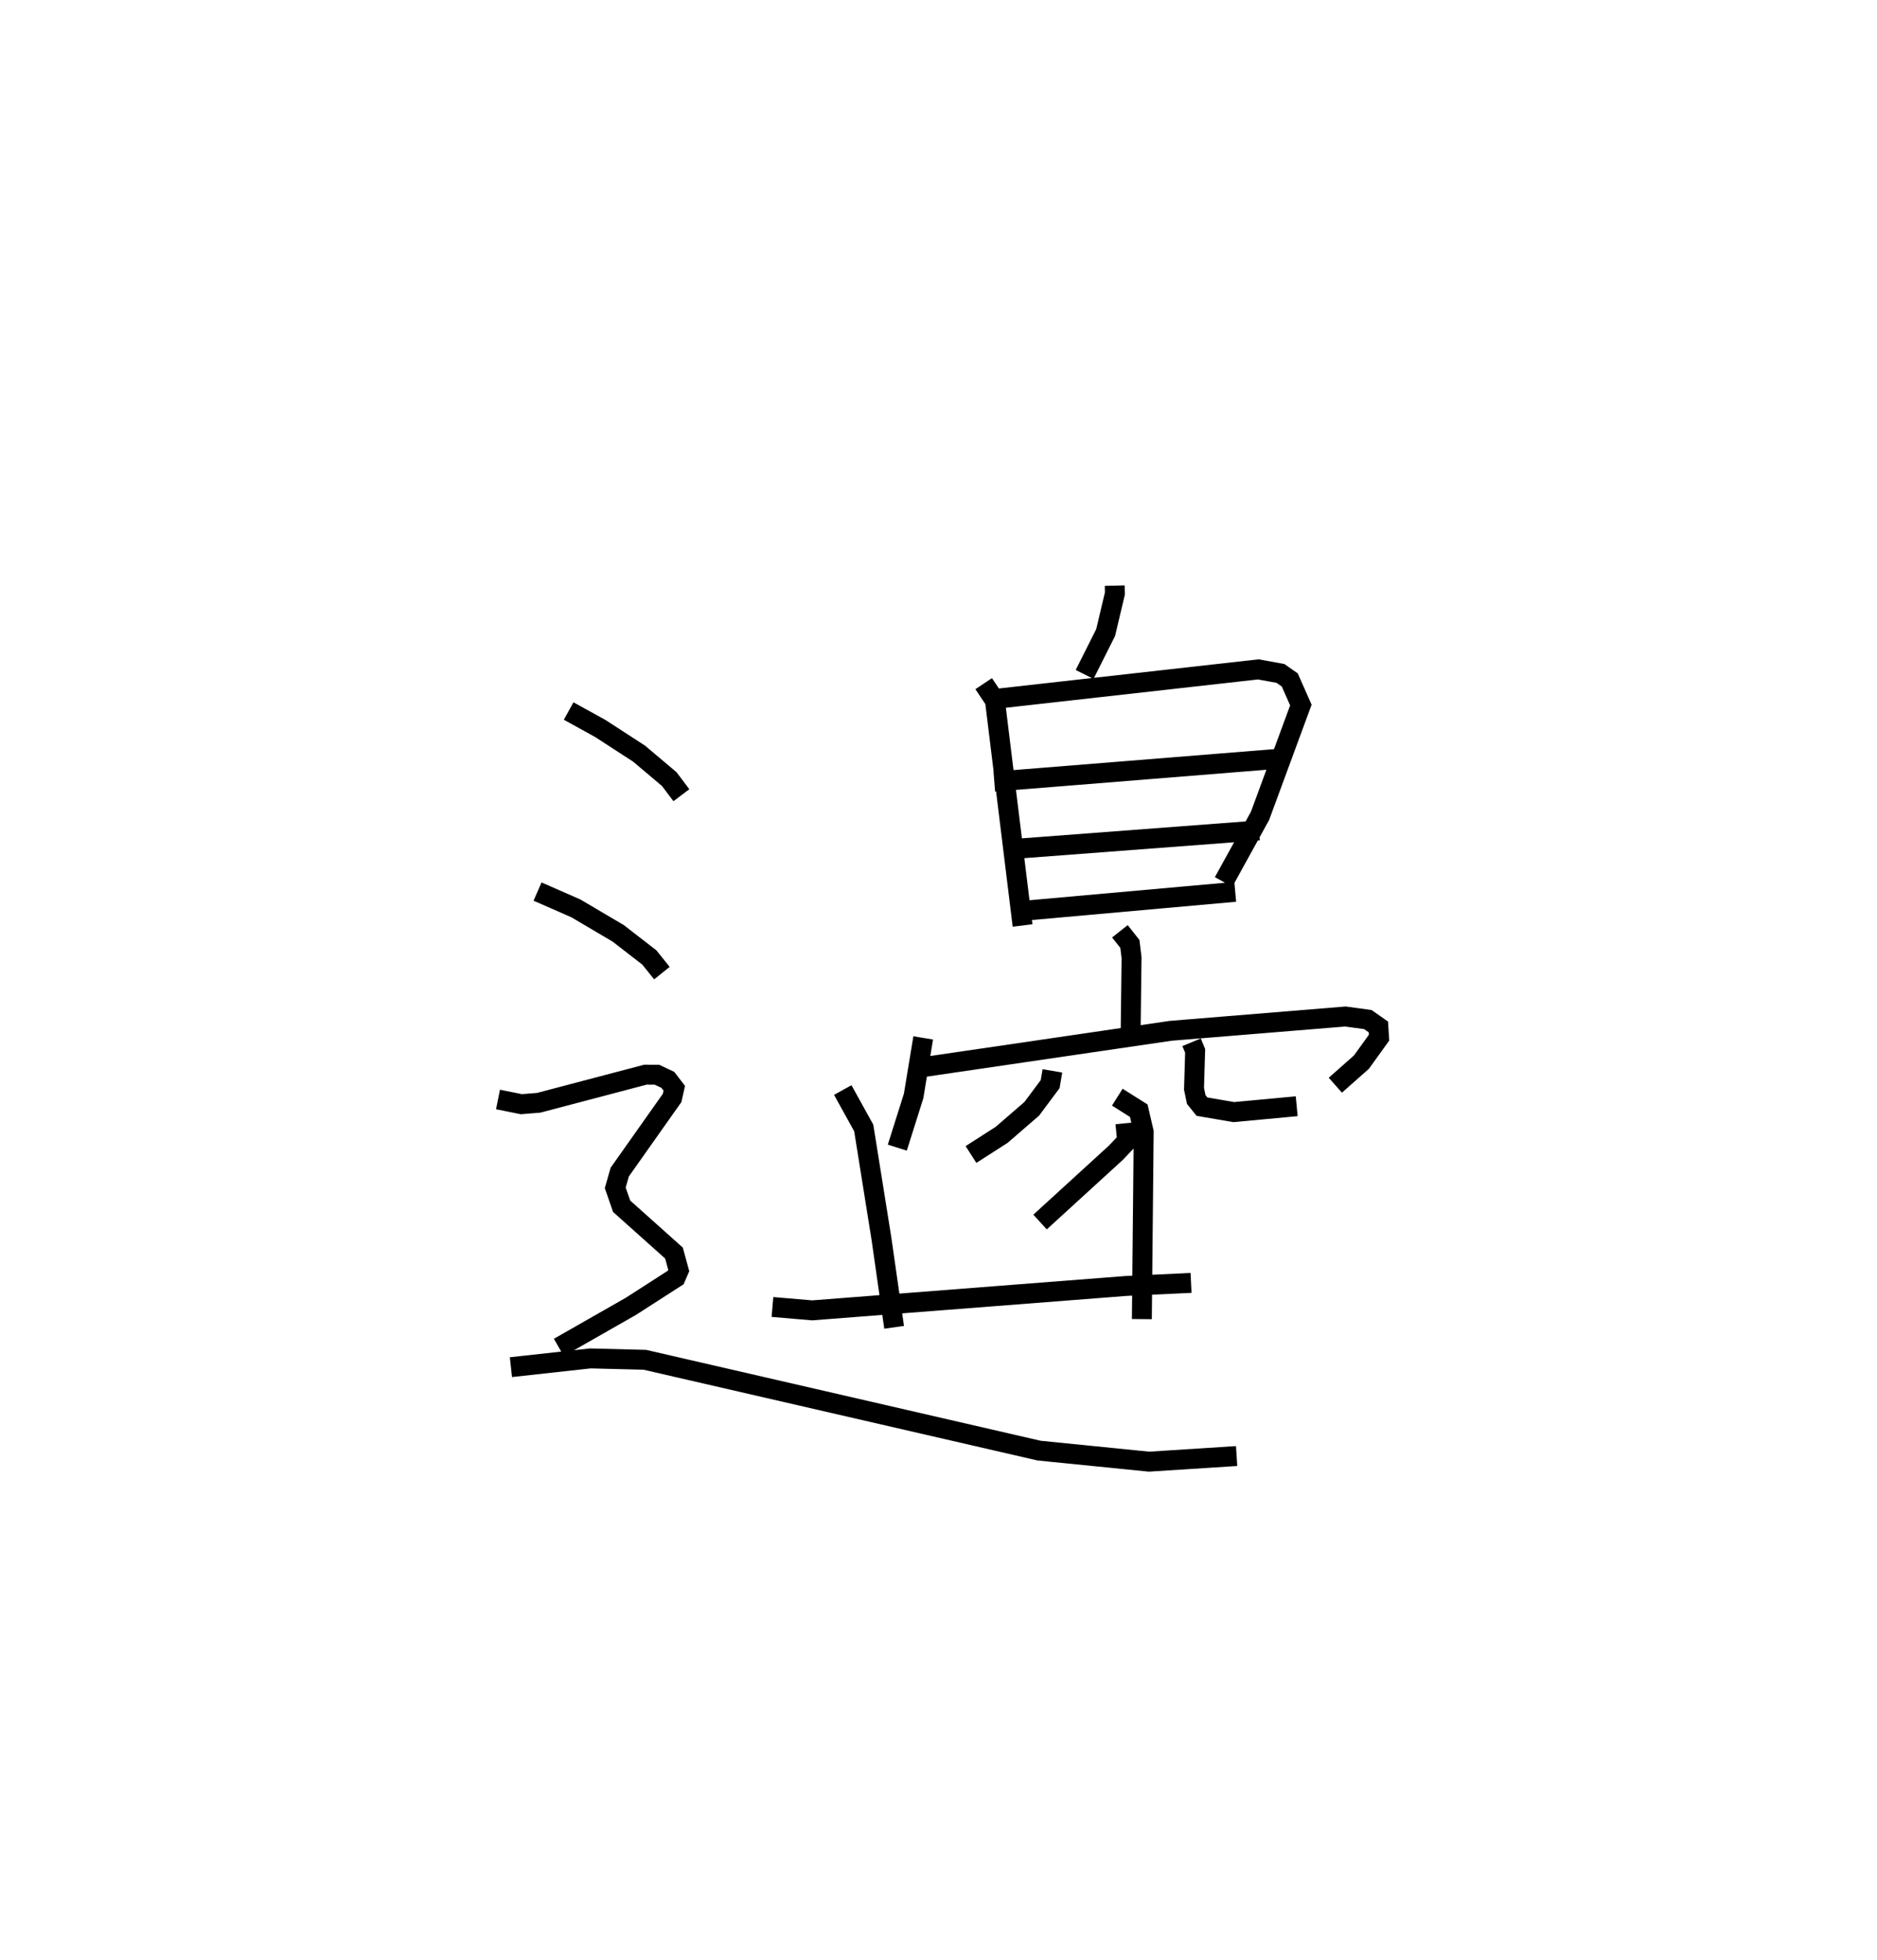 <?xml version="1.0" encoding="utf-8" ?>
<svg baseProfile="full" height="98.371" version="1.1" width="94.236" xmlns="http://www.w3.org/2000/svg" xmlns:ev="http://www.w3.org/2001/xml-events" xmlns:xlink="http://www.w3.org/1999/xlink"><defs /><rect fill="white" height="98.371" width="94.236" x="0" y="0" /><path d="M28.434,25 m0.0,0.0 m27.532,4.397 l0.009,0.391 -0.465,1.962 l-1.057,2.104 m-5.067,0.463 l0.566,0.845 1.387,11.293 m-1.234,-11.388 l13.071,-1.467 1.112,0.204 l0.466,0.327 0.557,1.259 l-2.051,5.564 -1.829,3.316 m-11.511,-5.035 l14.61,-1.175 m-13.944,4.577 l12.626,-0.955 m-11.727,4.026 l10.531,-0.942 m-5.791,1.981 l0.502,0.634 0.084,0.694 l-0.05,4.034 m-10.411,-0.011 l-0.481,2.914 -0.819,2.594 m1.402,-4.057 l12.323,-1.807 8.772,-0.718 l1.127,0.154 0.529,0.371 l0.034,0.536 -0.885,1.228 l-1.31,1.16 m-14.205,-0.72 l-0.113,0.664 -0.922,1.238 l-1.513,1.309 -1.54,0.987 m11.075,-5.634 l0.179,0.432 -0.057,1.905 l0.113,0.539 0.286,0.355 l1.598,0.274 3.159,-0.294 m-9.007,-0.455 l1.078,0.679 0.247,1.063 l-0.092,9.398 m-15.016,-11.498 l1.053,1.904 0.89,5.562 l0.636,4.444 m11.611,-10.243 l0.087,0.884 -0.565,0.596 l-3.807,3.478 m-13.435,4.264 l1.995,0.17 15.771,-1.226 l3.25,-0.153 m-31.248,-28.705 l1.584,0.874 1.949,1.263 l1.519,1.281 0.608,0.808 m-7.222,4.836 l1.924,0.844 2.126,1.254 l1.562,1.209 0.632,0.787 m-8.229,6.343 l1.175,0.236 0.871,-0.071 l5.354,-1.41 0.58,0.002 l0.545,0.257 0.326,0.423 l-0.109,0.485 -2.63,3.722 l-0.226,0.792 0.321,0.923 l2.628,2.349 0.239,0.873 l-0.153,0.355 -2.252,1.448 l-3.615,2.061 m-2.405,0.991 l3.985,-0.439 2.739,0.069 l19.794,4.559 5.516,0.554 l4.4,-0.282 " fill="none" stroke="black" stroke-width="1" /></svg>